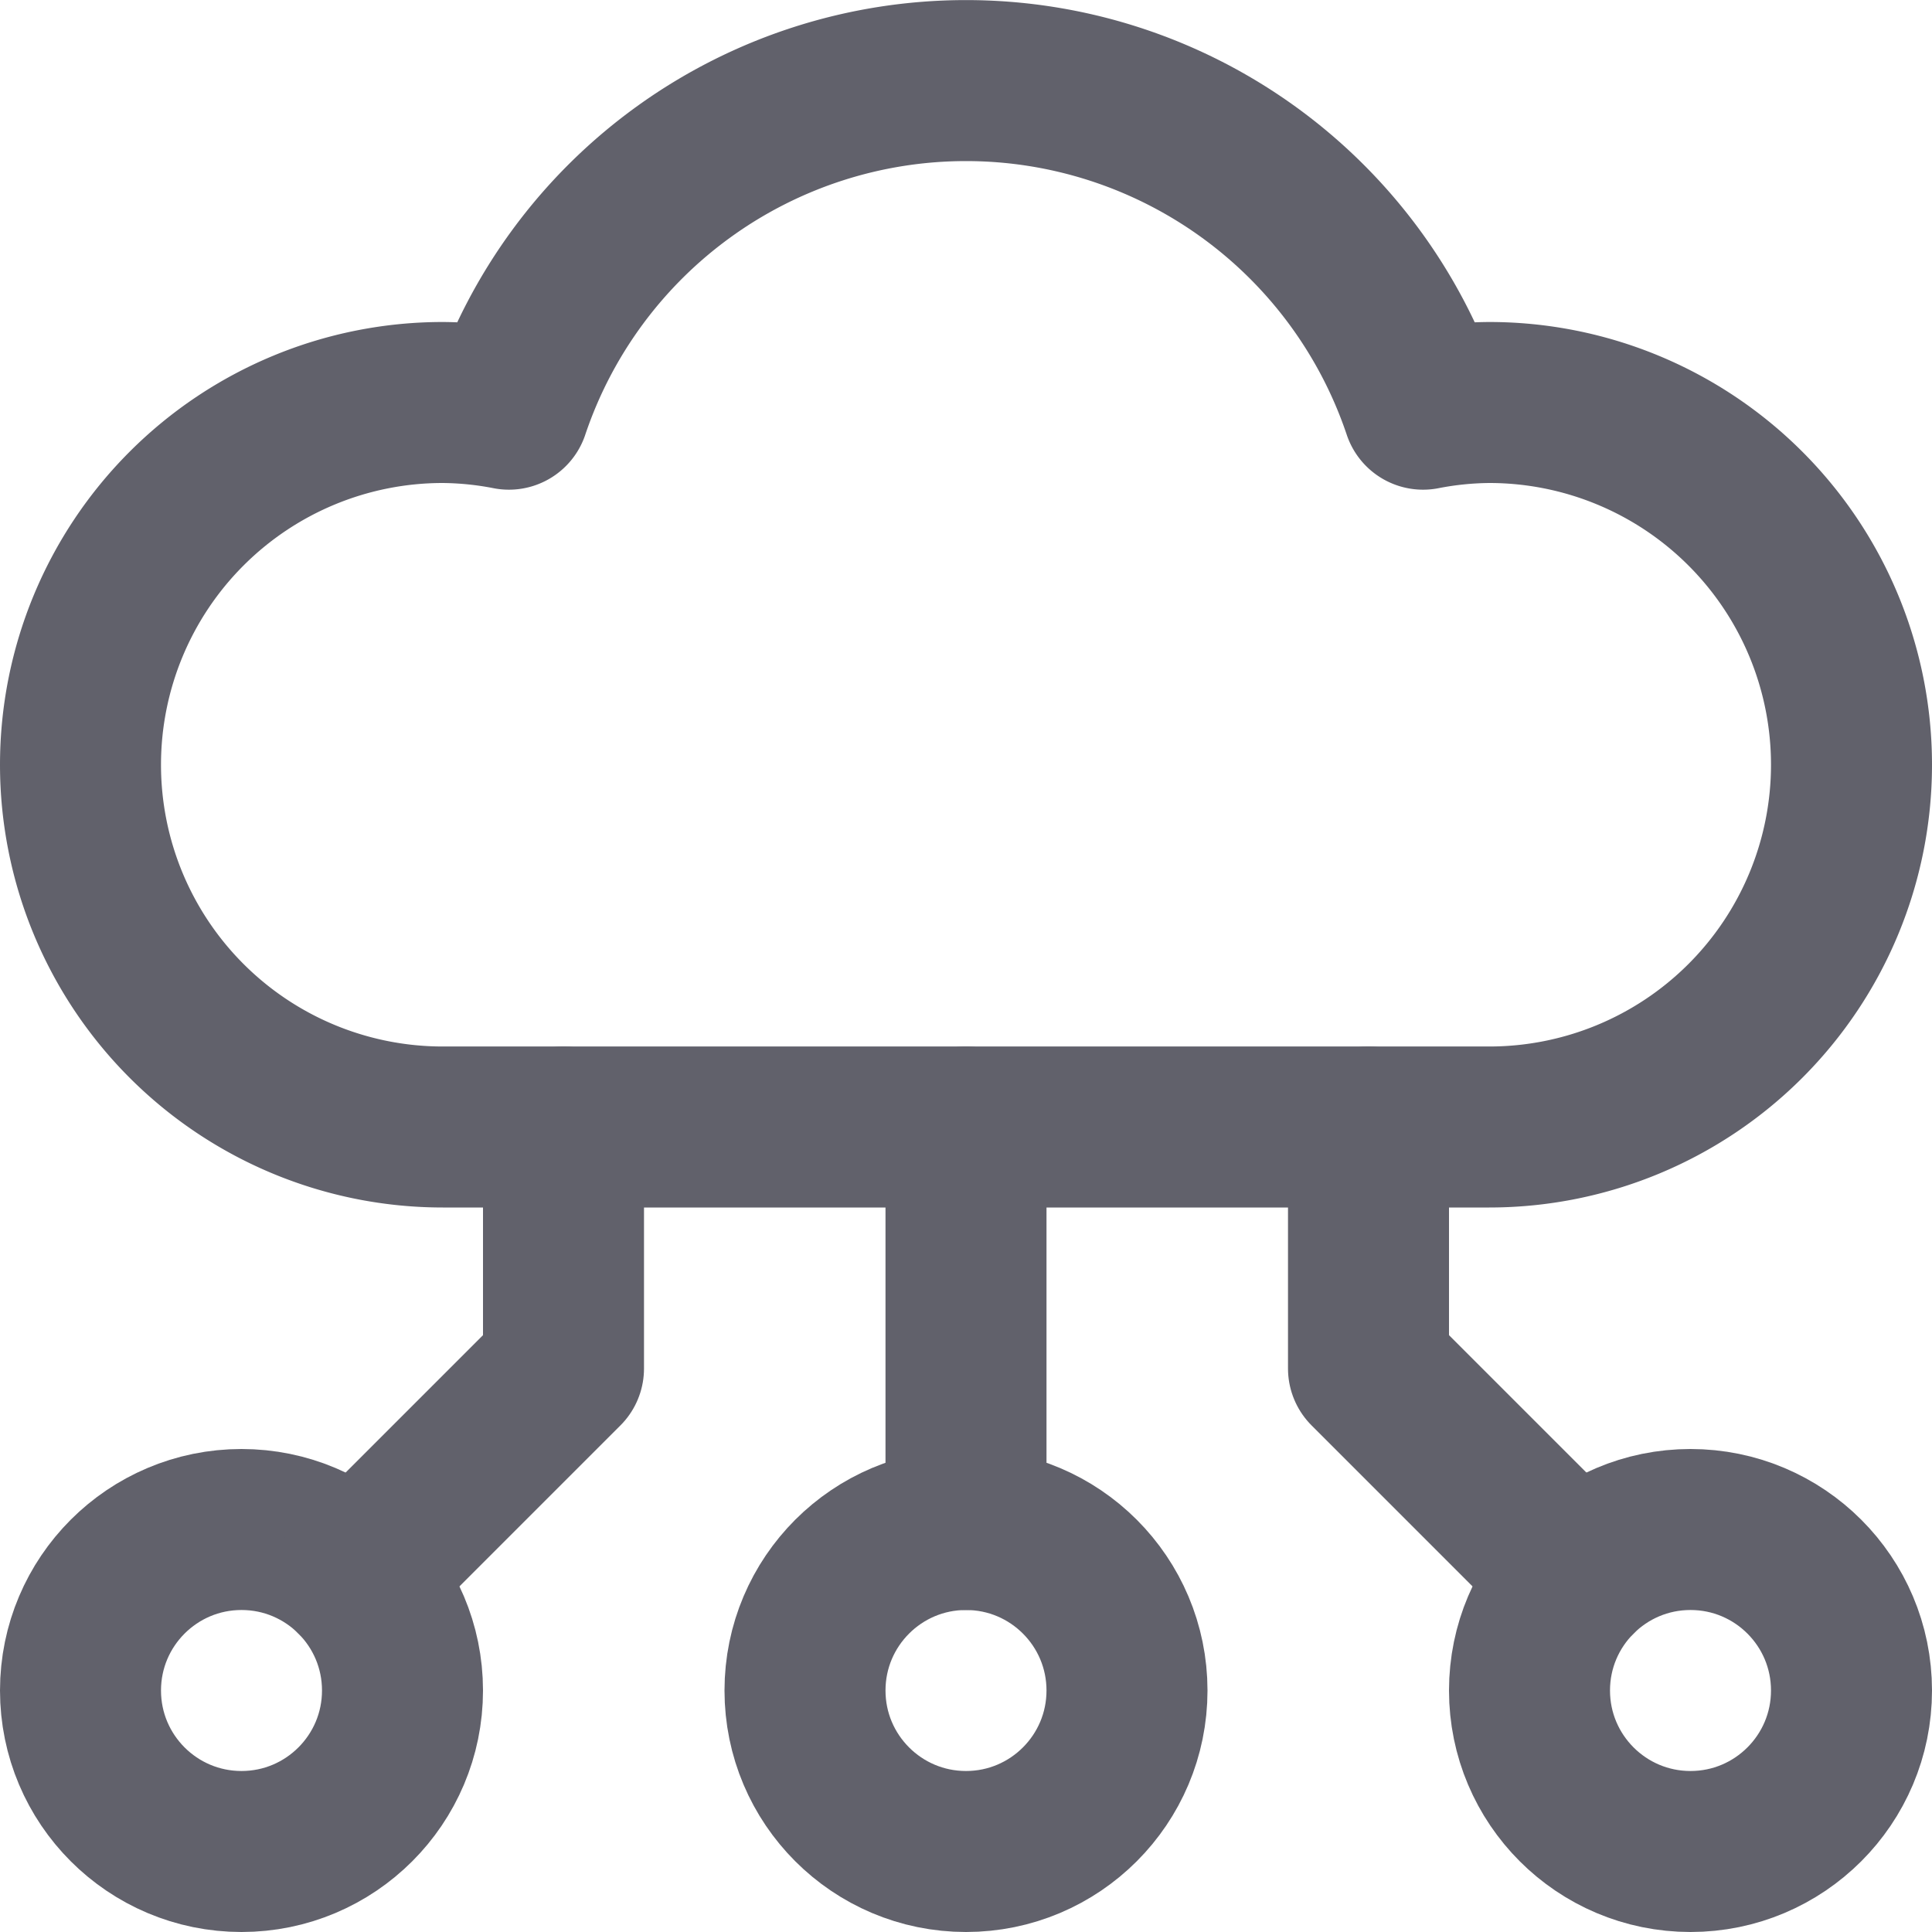 <svg xmlns="http://www.w3.org/2000/svg" height="24" width="24" viewBox="0 0 24 24"><title>cloud mining 5</title><g stroke-linecap="round" fill="#61616b" stroke-linejoin="round" class="nc-icon-wrapper"><circle cx="3" cy="21" r="2" fill="none" stroke="#61616b" stroke-width="2" data-color="color-2"></circle><circle cx="12" cy="21" r="2" fill="none" stroke="#61616b" stroke-width="2" data-color="color-2"></circle><circle cx="21" cy="21" r="2" fill="none" stroke="#61616b" stroke-width="2" data-color="color-2"></circle><line x1="12" y1="19" x2="12" y2="14" fill="none" stroke="#61616b" stroke-width="2" data-cap="butt" data-color="color-2"></line><polyline points="19.586 19.586 17 17 17 14" fill="none" stroke="#61616b" stroke-width="2" data-cap="butt" data-color="color-2"></polyline><polyline points="4.414 19.586 7 17 7 14" fill="none" stroke="#61616b" stroke-width="2" data-cap="butt" data-color="color-2"></polyline><path d="M18.5,5a4.448,4.448,0,0,0-.822.083,5.99,5.99,0,0,0-11.356,0A4.448,4.448,0,0,0,5.5,5a4.5,4.5,0,0,0,0,9h13a4.5,4.5,0,0,0,0-9Z" fill="none" stroke="#61616b" stroke-width="2"></path></g></svg>